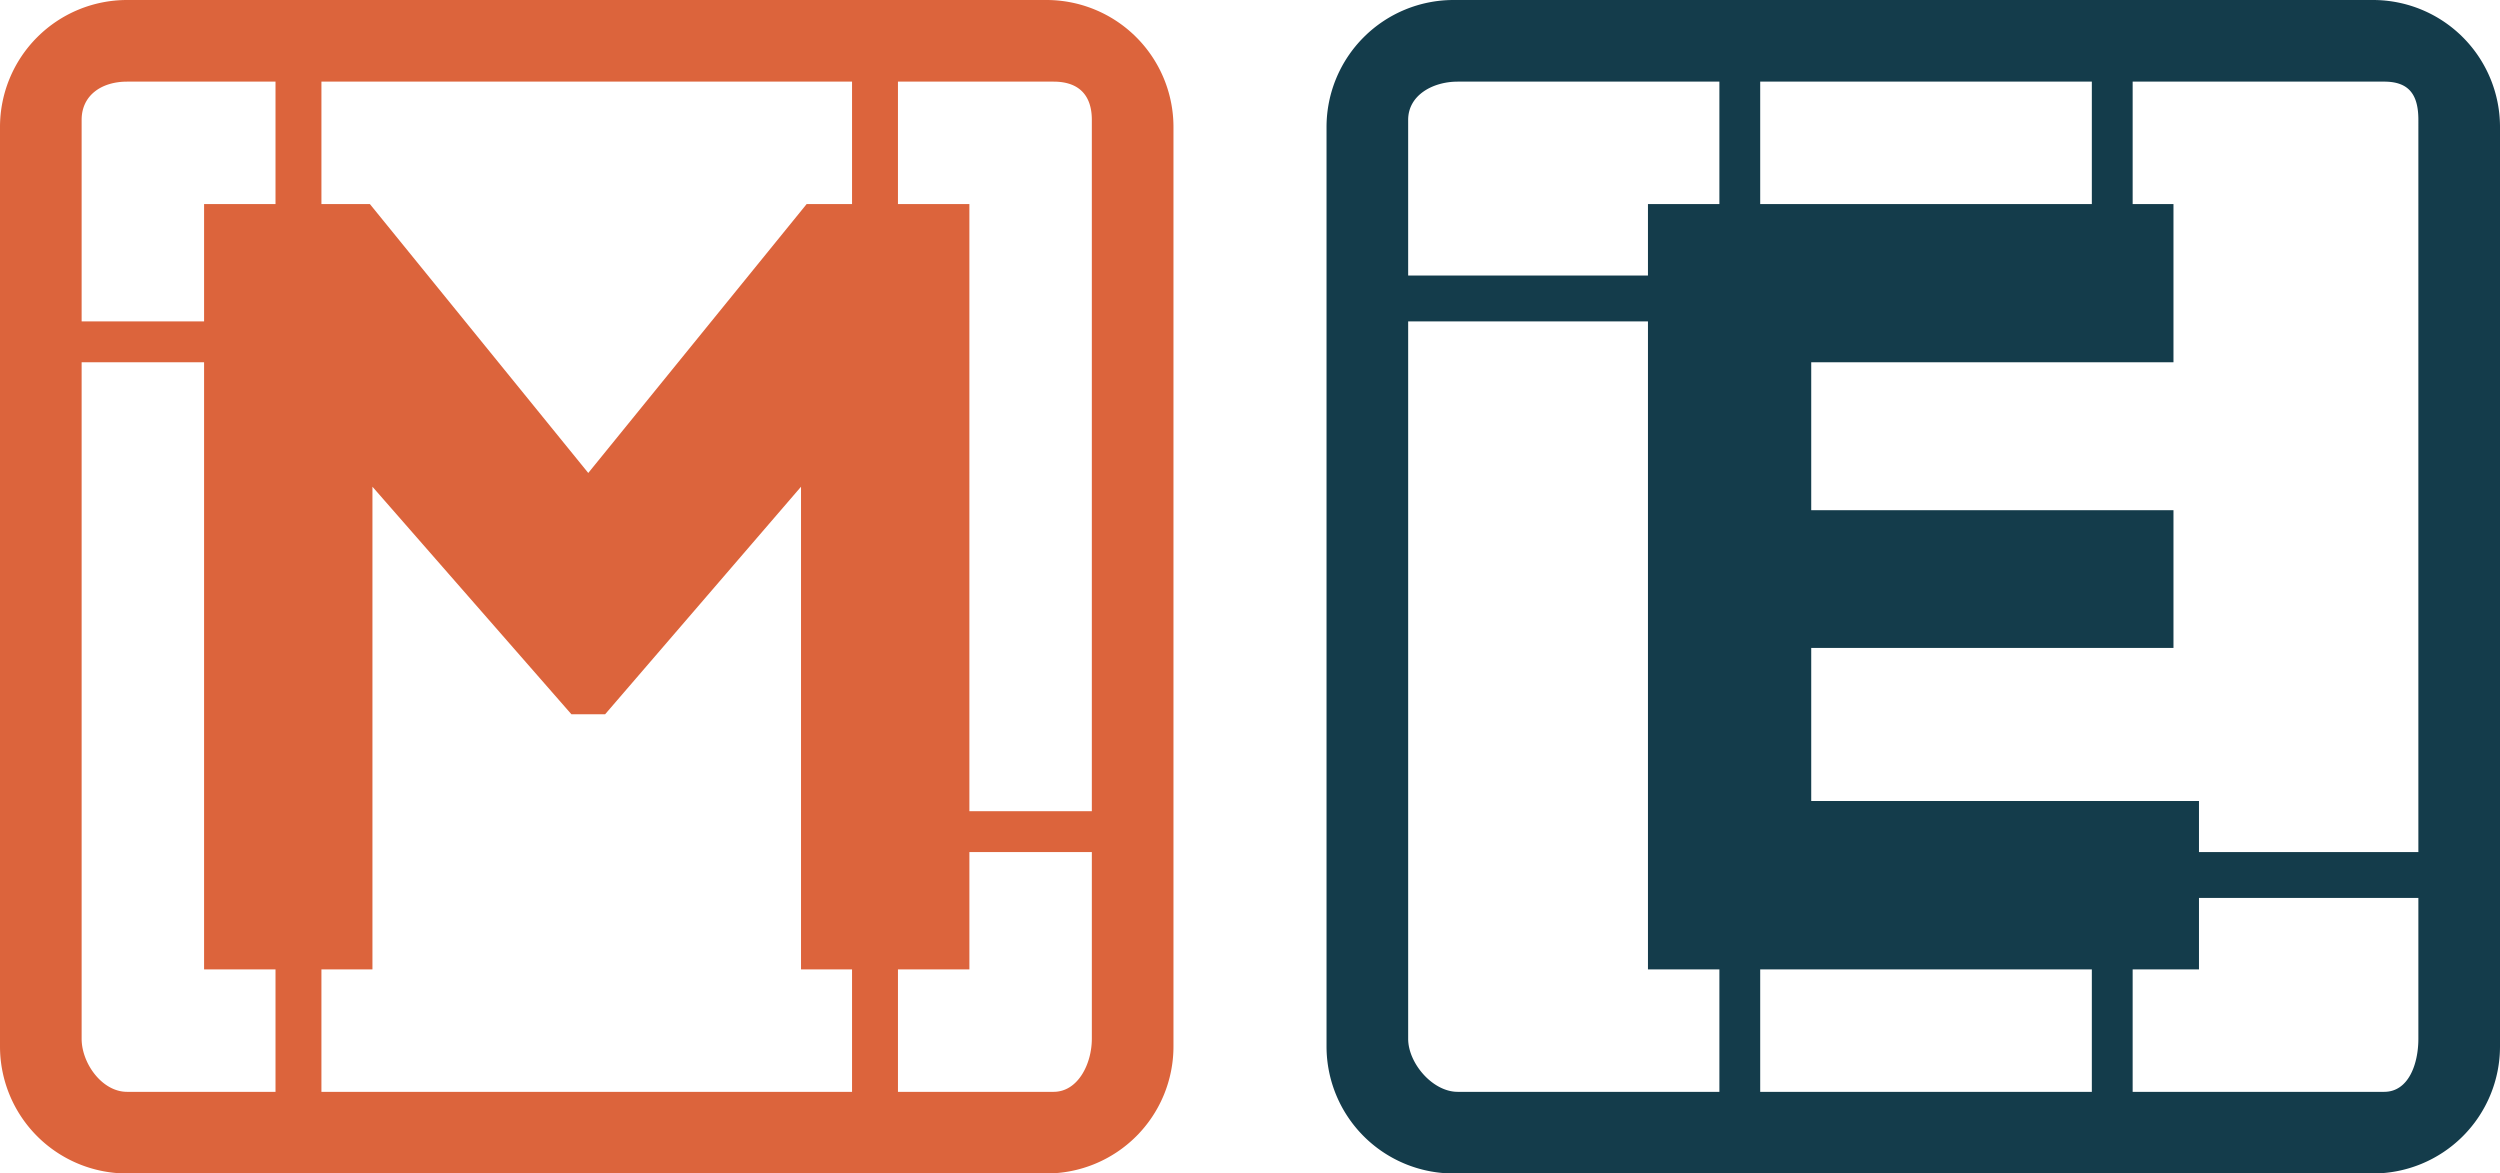 <svg id="Layer_1" data-name="Layer 1" xmlns="http://www.w3.org/2000/svg" viewBox="0 0 490 230"><defs><style>.cls-1{fill:#143c4b;}.cls-2{fill:#dc643c;}</style></defs><title>logo_h</title><path class="cls-1" d="M-408-532.1A24.9,24.9,0,0,0-432.9-557H-613.1A24.9,24.9,0,0,0-638-532.1v180.2A24.9,24.9,0,0,0-613.1-327h180.2A24.9,24.9,0,0,0-408-351.9V-532.1ZM-553-541h65v24h-65v-24Zm-8,198h-51.3c-4.9,0-9.7-5.6-9.7-10.4V-494h47v127h14v24Zm0-174h-14v14h-47v-30.5c0-4.9,4.9-7.5,9.7-7.5H-561v24Zm73,174h-65v-24h65v24Zm64-10.4c0,4.9-1.9,10.4-6.7,10.4H-480v-24h13v-14h43v27.6Zm0-36.6h-43v-10h-76v-30h71v-27h-71v-29h71v-31h-8v-24h49.3c4.9,0,6.7,2.6,6.7,7.5V-390Z" transform="translate(898 557)"/><path class="cls-2" d="M-668-532.1A24.9,24.9,0,0,0-692.9-557H-873.1A24.9,24.9,0,0,0-898-532.1v180.2A24.9,24.9,0,0,0-873.1-327h180.2A24.9,24.9,0,0,0-668-351.9V-532.1Zm-63-8.9v24h-8.9l-42.8,52.7L-825.5-517H-835v-24h104Zm-151,7.5c0-4.9,4-7.5,8.9-7.5H-844v24h-14v23h-24v-39.5Zm8.9,190.5c-4.9,0-8.9-5.6-8.9-10.4V-486h24v119h14v24h-29.1Zm38.1,0v-24h10v-94.6l39,44.6h6.6l38.4-44.6V-367h10v24H-835Zm151-10.4c0,4.9-2.7,10.4-7.5,10.4H-722v-24h14v-23h24v36.6Zm0-44.6h-24V-517h-14v-24h30.5c4.9,0,7.5,2.6,7.5,7.5V-398Z" transform="translate(898 557)"/></svg>